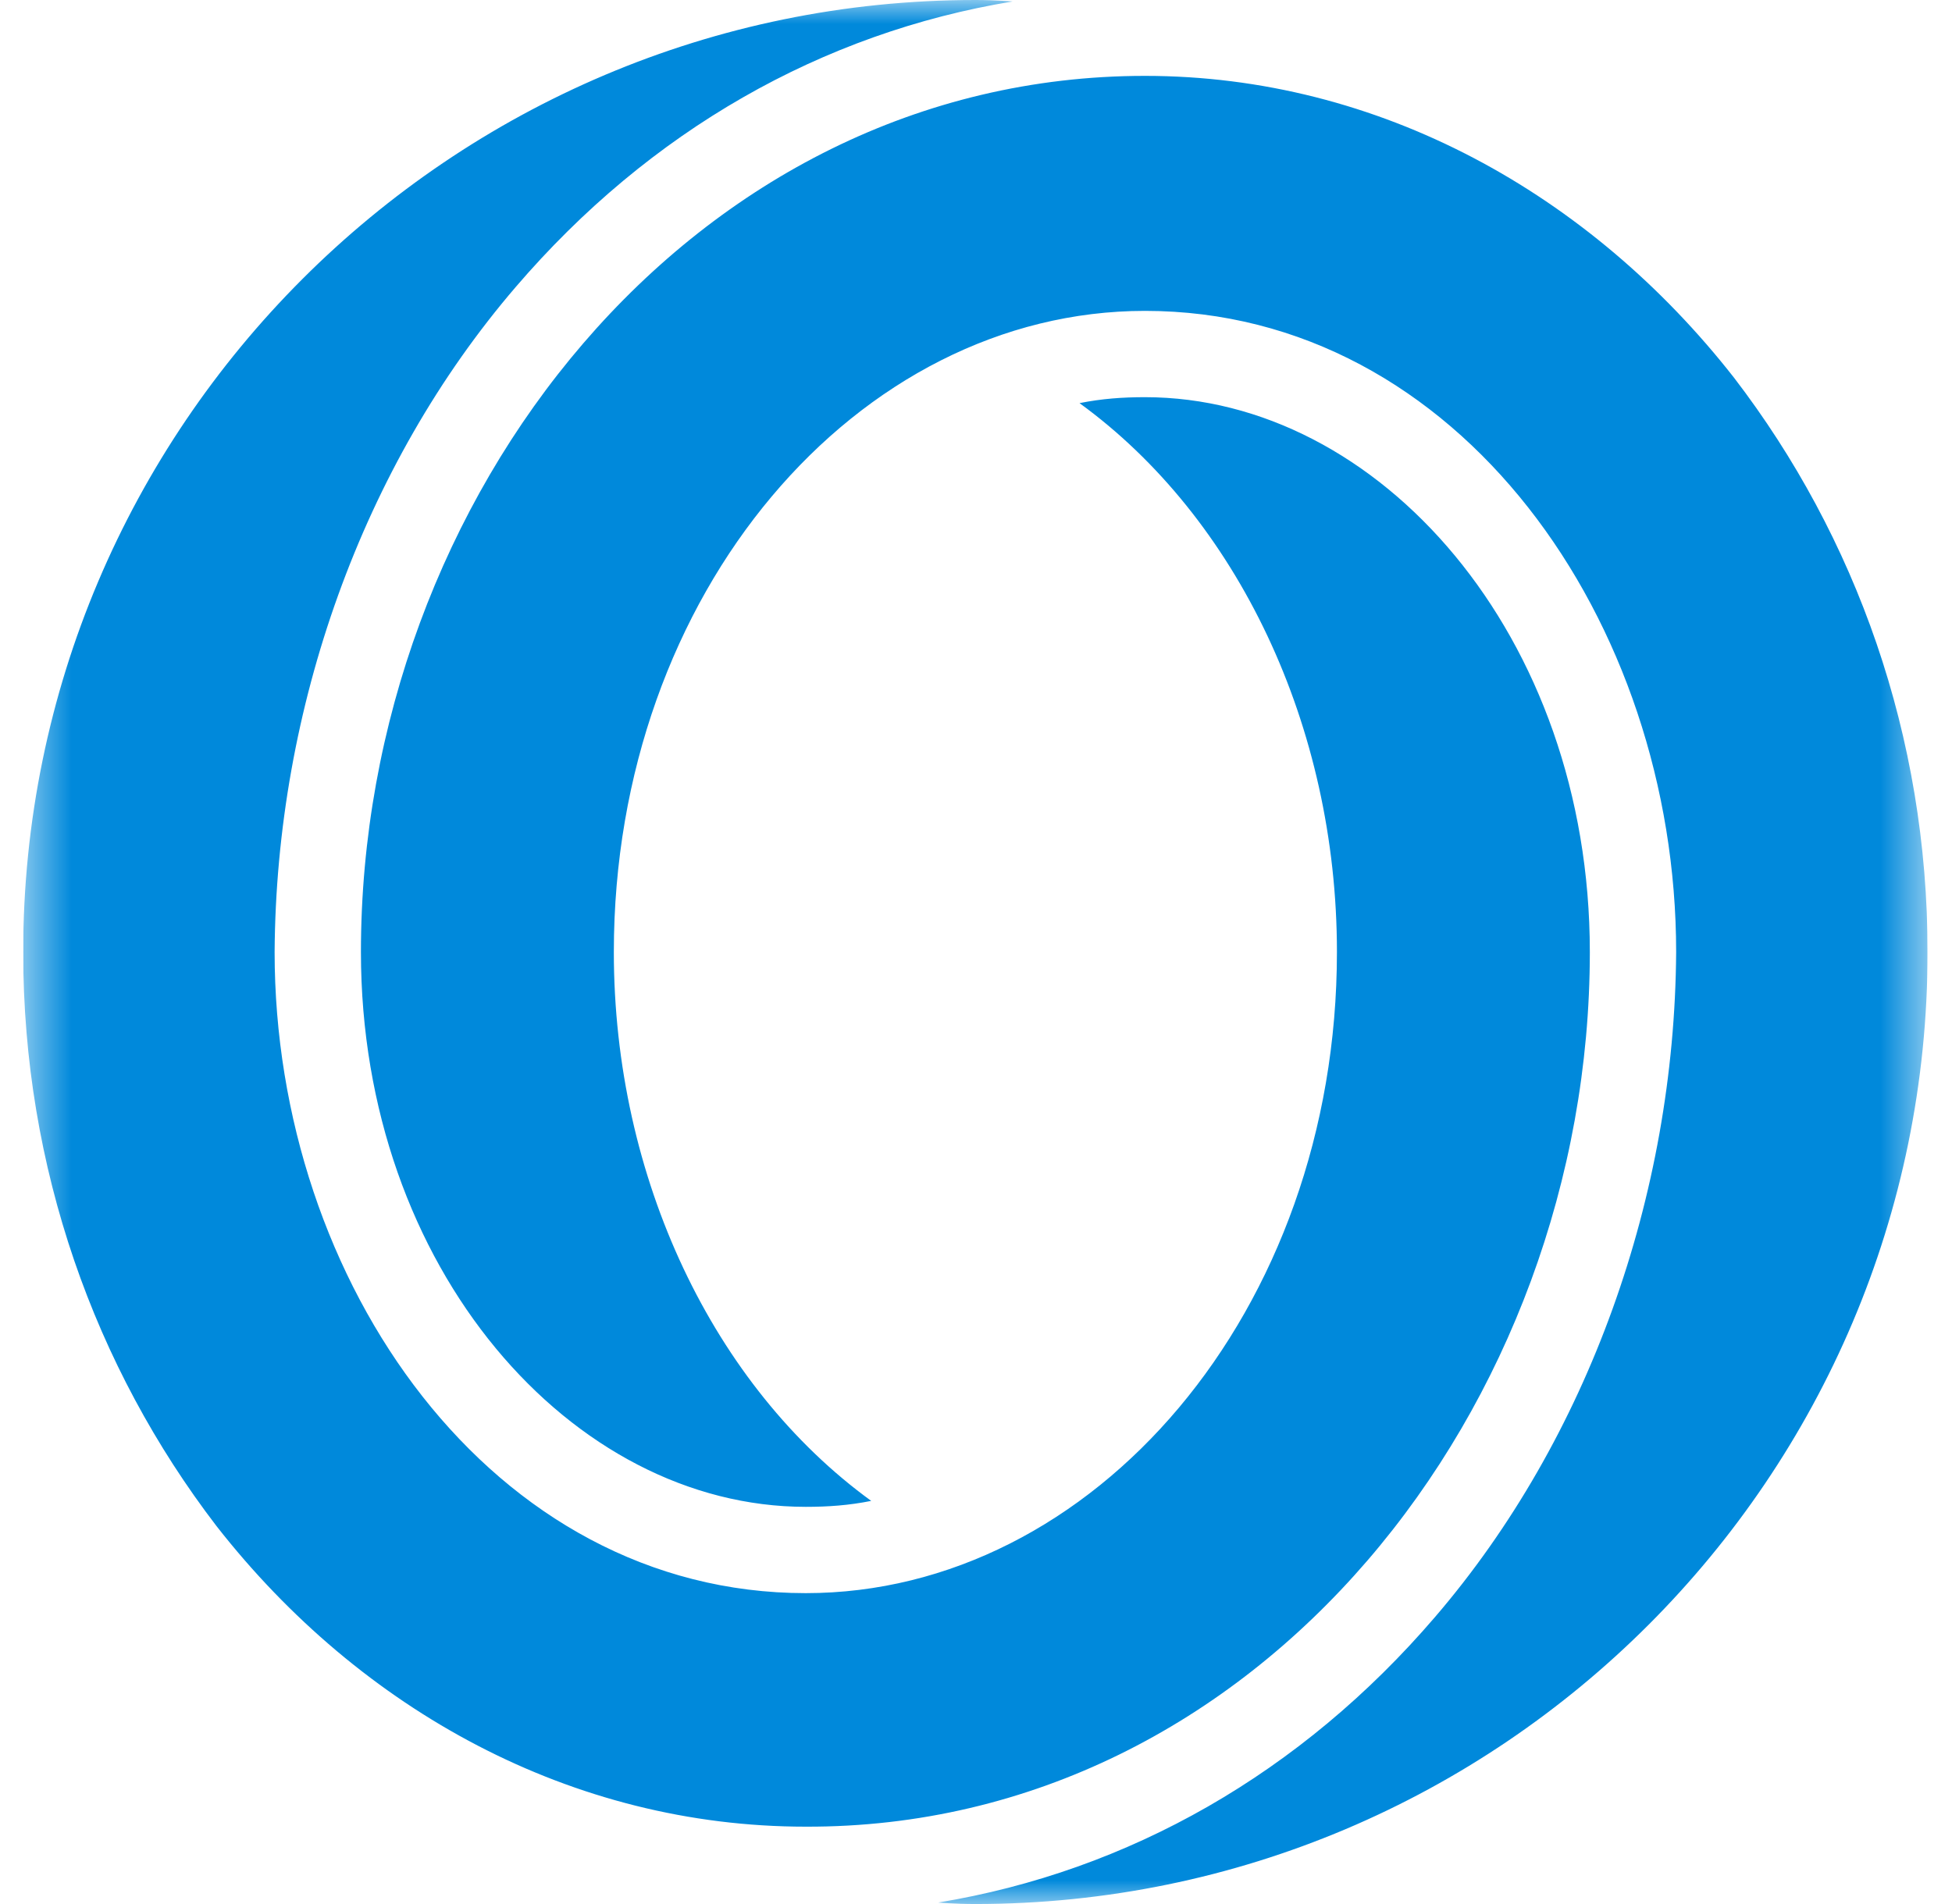 <svg width="41" height="40" viewBox="0 0 41 40" fill="none" xmlns="http://www.w3.org/2000/svg">
<g clip-path="url(#clip0_48_5622)">
<mask id="mask0_48_5622" style="mask-type:luminance" maskUnits="userSpaceOnUse" x="0" y="0" width="41" height="40">
<path d="M40.487 0H0.487V40H40.487V0Z" fill="white"/>
</mask>
<g mask="url(#mask0_48_5622)">
<path fill-rule="evenodd" clip-rule="evenodd" d="M36.424 7.938C33.393 4.062 28.956 1.594 24.049 1.594C14.549 1.594 7.581 10.438 7.581 20C7.581 26.656 12.018 31.656 16.924 31.656C17.393 31.656 17.831 31.625 18.299 31.531C14.987 29.125 12.893 24.75 12.893 20C12.893 12.438 18.018 6.531 24.049 6.531C30.643 6.531 35.206 13.062 35.206 20C35.174 25.125 33.362 30.219 30.143 33.969C27.331 37.25 23.706 39.312 19.706 39.969C19.706 39.969 20.049 40 20.487 40C31.518 40 40.487 31.031 40.487 20C40.487 15.469 38.987 11.281 36.424 7.938ZM33.393 20C33.393 13.344 28.956 8.344 24.049 8.344C23.581 8.344 23.143 8.375 22.674 8.469C25.987 10.875 28.081 15.25 28.081 20C28.081 27.562 22.956 33.469 16.924 33.469C10.331 33.469 5.768 26.938 5.768 20C5.799 14.875 7.612 9.781 10.831 6.031C13.643 2.75 17.268 0.688 21.268 0.031C21.268 0.031 20.924 0 20.487 0C9.456 0 0.487 8.969 0.487 20C0.487 24.531 1.987 28.719 4.549 32.062C7.581 35.938 12.018 38.375 16.924 38.375C26.424 38.406 33.393 29.562 33.393 20Z" fill="#0089DB"/>
</g>
</g>
<defs>
<clipPath id="clip0_48_5622">
<rect width="40" height="40" fill="white" transform="translate(0.487)"/>
</clipPath>
</defs>
</svg>
